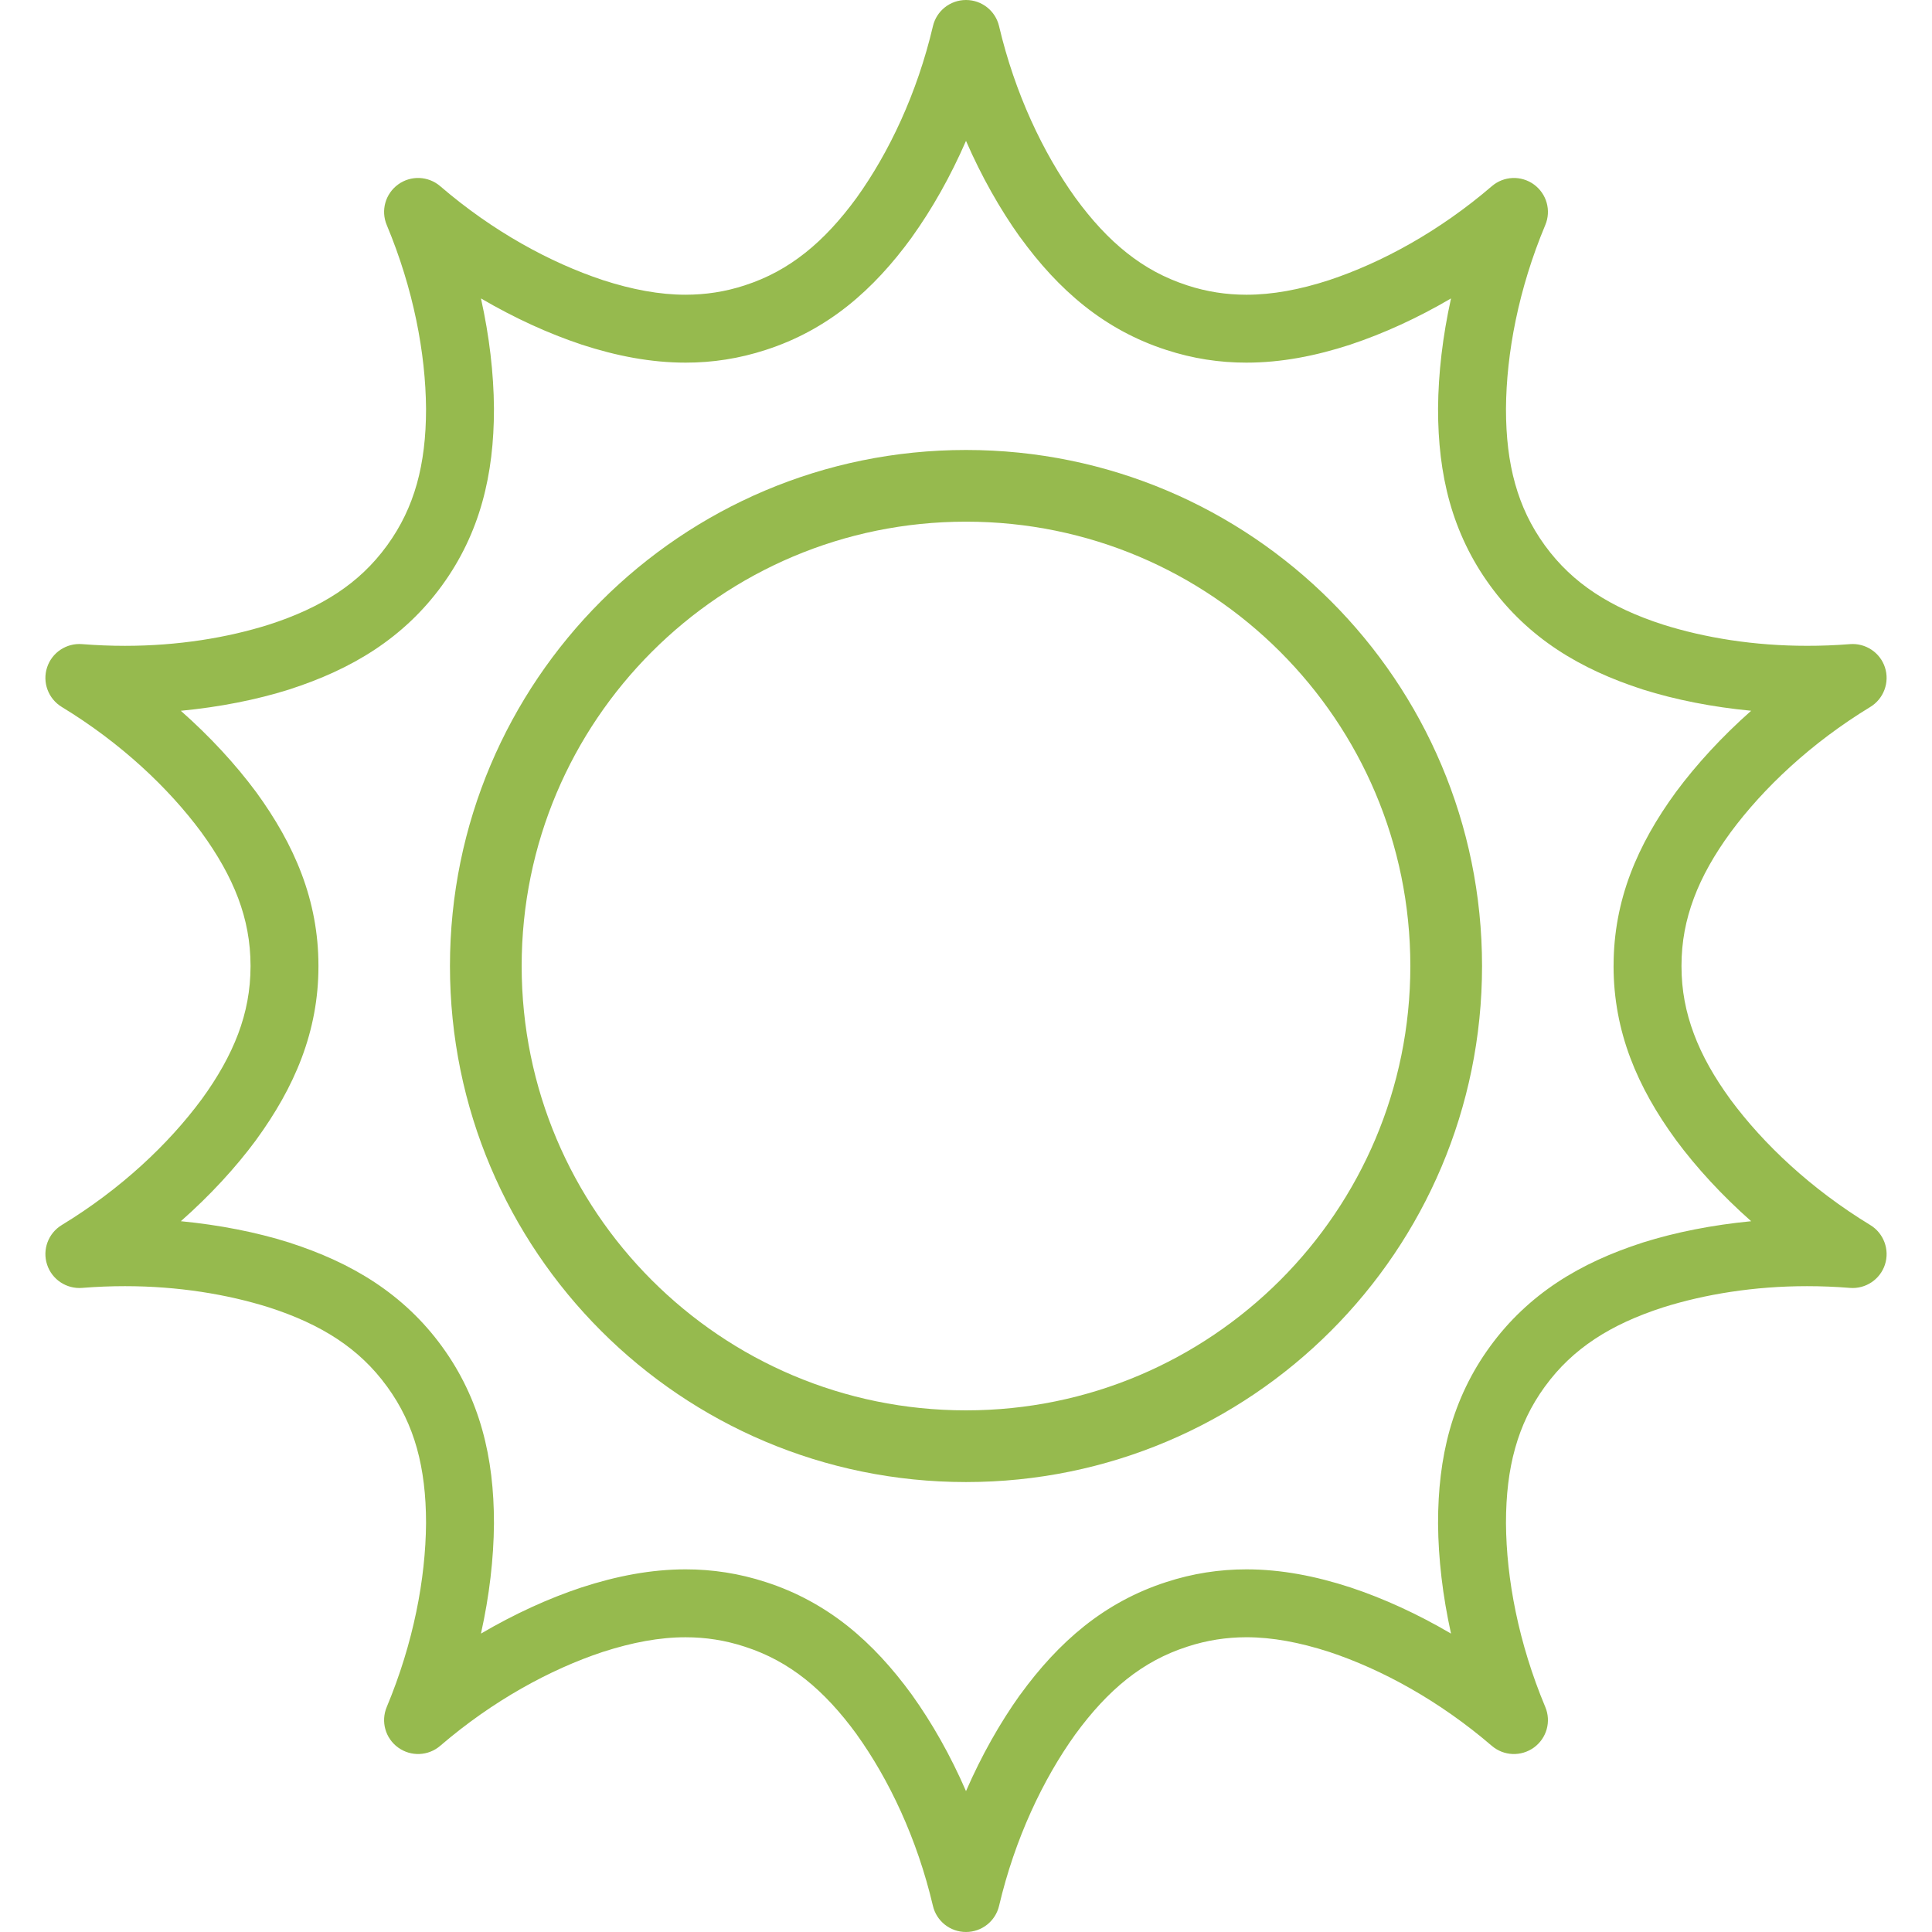 
<!-- Uploaded to: SVG Repo, www.svgrepo.com, Generator: SVG Repo Mixer Tools -->
<svg height="800px" width="800px" version="1.1" id="_x32_" xmlns="http://www.w3.org/2000/svg"
    xmlns:xlink="http://www.w3.org/1999/xlink"
    viewBox="0 0 512 512" xml:space="preserve" fill="#96ba4e">

<g>
	<path class="st0" d="M202.946,92.729h-0.008c-0.008,0-0.008,0.008-0.016,0.008L202.946,92.729z"/>
	<path class="st0" d="M202.922,419.264L202.922,419.264c0.016,0,0.024,0.008,0.033,0.008L202.922,419.264z"/>
	<path class="st0" d="M309.07,92.737c-0.008,0-0.008-0.008-0.017-0.008h-0.008L309.07,92.737z"/>
	<path class="st0" d="M495.642,324.649c-15.665-9.534-28.264-21.412-36.986-33.183c-4.353-5.96-7.608-11.706-9.755-17.477
		c-2.164-5.771-3.287-11.566-3.287-17.912v-0.049v-0.09c0-6.361,1.123-12.165,3.287-17.936c2.147-5.754,5.402-11.509,9.755-17.46
		c8.722-11.771,21.321-23.657,36.986-33.191c3.567-2.172,5.173-6.516,3.894-10.468c-1.278-3.959-5.148-6.517-9.287-6.181
		c-3.844,0.304-7.632,0.452-11.37,0.443c-14.017,0.008-27.084-2.124-38.126-5.607c-7.009-2.254-13.001-5.009-18.133-8.394
		c-5.14-3.402-9.451-7.443-13.19-12.567l-0.008-0.008c-3.722-5.132-6.239-10.452-7.895-16.362c-1.664-5.91-2.426-12.452-2.426-19.78
		v-0.106v-0.033c0.098-14.64,3.312-31.7,10.41-48.643c1.624-3.853,0.385-8.28-3-10.755c-3.394-2.459-7.984-2.271-11.156,0.45
		c-13.944,11.977-29.183,20.256-43.086,24.88l0.057-0.016c-7.919,2.582-15.165,3.902-22.018,3.902
		c-5.32-0.008-10.435-0.771-15.682-2.484l-0.017-0.008c-6.008-1.951-11.19-4.787-16.018-8.623c-4.82-3.82-9.296-8.673-13.64-14.632
		c-8.541-11.91-15.985-27.576-20.19-45.43C263.804,2.861,260.181,0,256,0c-4.189,0-7.804,2.861-8.762,6.927
		c-4.197,17.854-11.657,33.52-20.19,45.43c-4.345,5.96-8.821,10.812-13.64,14.632c-4.837,3.836-10.001,6.672-16.01,8.623
		l-0.017,0.008c-5.246,1.713-10.377,2.476-15.689,2.484c-6.845,0-14.084-1.328-22.019-3.902l0.066,0.016
		c-13.927-4.624-29.166-12.903-43.077-24.88c-3.181-2.721-7.779-2.909-11.165-0.45c-3.385,2.475-4.622,6.902-3,10.755
		c7.083,16.944,10.296,33.986,10.41,48.643v0.139c0,7.328-0.778,13.87-2.426,19.78c-1.664,5.91-4.188,11.23-7.91,16.362
		l-0.008,0.008c-3.73,5.124-8.033,9.165-13.173,12.567c-5.131,3.386-11.132,6.14-18.14,8.394c-11.042,3.484-24.1,5.616-38.126,5.616
		c-3.722,0-7.517-0.148-11.362-0.452c-4.148-0.336-8.009,2.222-9.287,6.181c-1.295,3.951,0.32,8.296,3.894,10.468
		c15.657,9.534,28.265,21.42,36.978,33.191c4.345,5.952,7.591,11.706,9.763,17.46c2.164,5.763,3.271,11.55,3.287,17.896v0.107v0.098
		c-0.016,6.344-1.123,12.124-3.287,17.895c-2.172,5.762-5.418,11.509-9.763,17.469l0.033-0.058
		c-8.713,11.78-21.33,23.699-37.011,33.241c-3.574,2.164-5.189,6.517-3.894,10.468c1.278,3.958,5.148,6.525,9.296,6.189
		c3.837-0.311,7.632-0.459,11.362-0.459c14.018,0,27.076,2.14,38.118,5.615c7.008,2.263,13.009,5,18.14,8.394
		c5.14,3.41,9.444,7.443,13.173,12.583h0.008c3.722,5.115,6.246,10.436,7.91,16.354c1.648,5.919,2.426,12.452,2.426,19.788v0.139
		c-0.114,14.657-3.328,31.691-10.41,48.636c-1.622,3.86-0.385,8.288,3,10.754c3.386,2.451,7.984,2.279,11.165-0.45
		c13.903-11.952,29.133-20.248,43.036-24.871c7.927-2.558,15.149-3.902,21.985-3.894c5.32,0,10.443,0.779,15.689,2.492l0.025,0.008
		c6.009,1.942,11.173,4.779,16.018,8.607c4.828,3.844,9.312,8.706,13.656,14.673l-0.041-0.041
		c8.542,11.903,16.01,27.576,20.207,45.447c0.958,4.058,4.574,6.918,8.762,6.918c4.181,0,7.804-2.861,8.764-6.918
		c4.204-17.862,11.648-33.535,20.19-45.438c4.345-5.951,8.82-10.804,13.64-14.64c4.828-3.828,10.009-6.665,16.018-8.607l0.017-0.008
		c5.246-1.713,10.378-2.492,15.682-2.5c6.853,0,14.075,1.344,21.994,3.902c13.902,4.624,29.117,12.92,43.036,24.871
		c3.189,2.73,7.78,2.902,11.173,0.45c3.385-2.467,4.624-6.894,3-10.754c-7.099-16.944-10.312-33.987-10.41-48.636v-0.139
		c0-7.336,0.762-13.87,2.426-19.788c1.656-5.918,4.173-11.239,7.895-16.354h0.008c3.738-5.14,8.05-9.172,13.19-12.583
		c5.132-3.394,11.124-6.131,18.133-8.394c11.042-3.475,24.109-5.615,38.126-5.615c3.73,0,7.526,0.148,11.362,0.459
		c4.148,0.344,8.017-2.23,9.296-6.189C500.815,331.166,499.208,326.813,495.642,324.649z M435.326,329.297l-0.058,0.024
		c-8.206,2.648-15.764,6.017-22.576,10.518c-6.804,4.5-12.829,10.132-17.821,17.009l0.008-0.008
		c-4.992,6.829-8.501,14.272-10.698,22.109c-2.188,7.829-3.082,16.043-3.082,24.633v0.254v0.024
		c0.074,9.206,1.214,19.002,3.434,29.06c-8.878-5.214-17.853-9.312-26.584-12.214l-0.049-0.016
		c-9.247-3.017-18.387-4.796-27.592-4.796c-7.116,0-14.223,1.074-21.256,3.377c-8.066,2.599-15.288,6.566-21.665,11.632
		c-6.386,5.09-11.96,11.222-17.01,18.19l-0.057,0.049c-5.337,7.484-10.205,16.076-14.321,25.527
		c-4.106-9.452-8.976-18.043-14.337-25.527l-0.033-0.049c-5.074-6.968-10.632-13.107-17.017-18.19
		c-6.386-5.066-13.6-9.042-21.69-11.64c-7.025-2.296-14.132-3.37-21.24-3.37c-9.189,0.008-18.33,1.779-27.576,4.796l-0.057,0.016
		c-8.73,2.903-17.698,7.001-26.592,12.214c2.238-10.058,3.369-19.854,3.443-29.06v-0.172v-0.041v-0.066
		c0-8.583-0.893-16.797-3.091-24.633c-2.18-7.828-5.697-15.28-10.68-22.109l0.008,0.008c-4.993-6.877-11.018-12.509-17.83-17.009
		c-6.804-4.501-14.378-7.87-22.584-10.518l-0.05-0.024c-8.771-2.763-18.485-4.665-28.748-5.664
		c7.738-6.837,14.452-14.108,19.928-21.51l0.04-0.066c5.05-6.935,9.19-14.091,12.059-21.723c2.869-7.624,4.443-15.714,4.434-24.231
		v-0.098v-0.05v-0.057v-0.091c-0.008-8.475-1.574-16.542-4.434-24.141c-2.869-7.631-7.009-14.796-12.059-21.739l-0.04-0.05
		c-5.492-7.394-12.19-14.664-19.936-21.51c10.271-0.991,19.984-2.893,28.756-5.656l0.05-0.024
		c8.205-2.648,15.78-6.026,22.584-10.526c6.812-4.501,12.837-10.132,17.83-17.01l-0.008,0.008c4.983-6.837,8.5-14.272,10.68-22.1
		c2.198-7.845,3.091-16.05,3.091-24.633v-0.205v-0.074c-0.074-9.189-1.205-19.01-3.443-29.06
		c8.894,5.205,17.863,9.296,26.592,12.206l0.057,0.024c9.247,3.017,18.387,4.787,27.585,4.787
		c7.107,0.008,14.214-1.074,21.247-3.377c8.082-2.599,15.296-6.574,21.674-11.64c6.385-5.074,11.943-11.214,17.017-18.182
		l0.024-0.049c5.37-7.476,10.222-16.076,14.346-25.526c4.116,9.451,8.984,18.051,14.321,25.526l0.057,0.049
		c5.05,6.968,10.624,13.108,17.01,18.182c6.377,5.066,13.599,9.041,21.665,11.64c7.033,2.304,14.14,3.386,21.256,3.377
		c9.205,0,18.337-1.77,27.592-4.787l0.049-0.024c8.731-2.91,17.706-7.001,26.584-12.206c-2.221,10.05-3.361,19.871-3.434,29.06
		v0.279c0,8.583,0.894,16.805,3.082,24.633c2.197,7.828,5.706,15.272,10.698,22.1l-0.008-0.008
		c4.984,6.877,11.017,12.517,17.821,17.01c6.812,4.5,14.378,7.877,22.576,10.526l0.058,0.024c8.779,2.763,18.484,4.665,28.748,5.648
		c-7.73,6.845-14.427,14.124-19.92,21.518l-0.041,0.058c-5.074,6.943-9.206,14.107-12.075,21.739
		c-2.852,7.575-4.402,15.608-4.418,24.043v0.148c0,0.016-0.008,0.033-0.008,0.073v0.099v0.04v0.017v0.041
		c0.008,8.492,1.566,16.575,4.426,24.182c2.869,7.64,7.001,14.805,12.075,21.74l0.041,0.066c5.492,7.402,12.189,14.673,19.92,21.51
		C453.81,324.632,444.105,326.534,435.326,329.297z"/>
	<path class="st0" d="M309.046,419.271h0.008c0.008-0.008,0.008-0.008,0.017-0.008L309.046,419.271z"/>
	<path class="st0" d="M256,119.248c-75.53,0-136.748,61.226-136.757,136.757c0.008,75.522,61.226,136.756,136.757,136.756
		c75.539,0,136.757-61.234,136.757-136.756C392.756,180.474,331.538,119.248,256,119.248z M339.268,339.265
		C317.93,360.586,288.551,373.76,256,373.76s-61.931-13.174-83.26-34.495c-21.322-21.321-34.486-50.718-34.495-83.26
		c0.008-32.544,13.173-61.924,34.495-83.262c21.33-21.329,50.709-34.495,83.26-34.495s61.931,13.166,83.269,34.495
		c21.314,21.321,34.486,50.718,34.486,83.262C373.755,288.548,360.582,317.944,339.268,339.265z"/>
</g>
</svg>